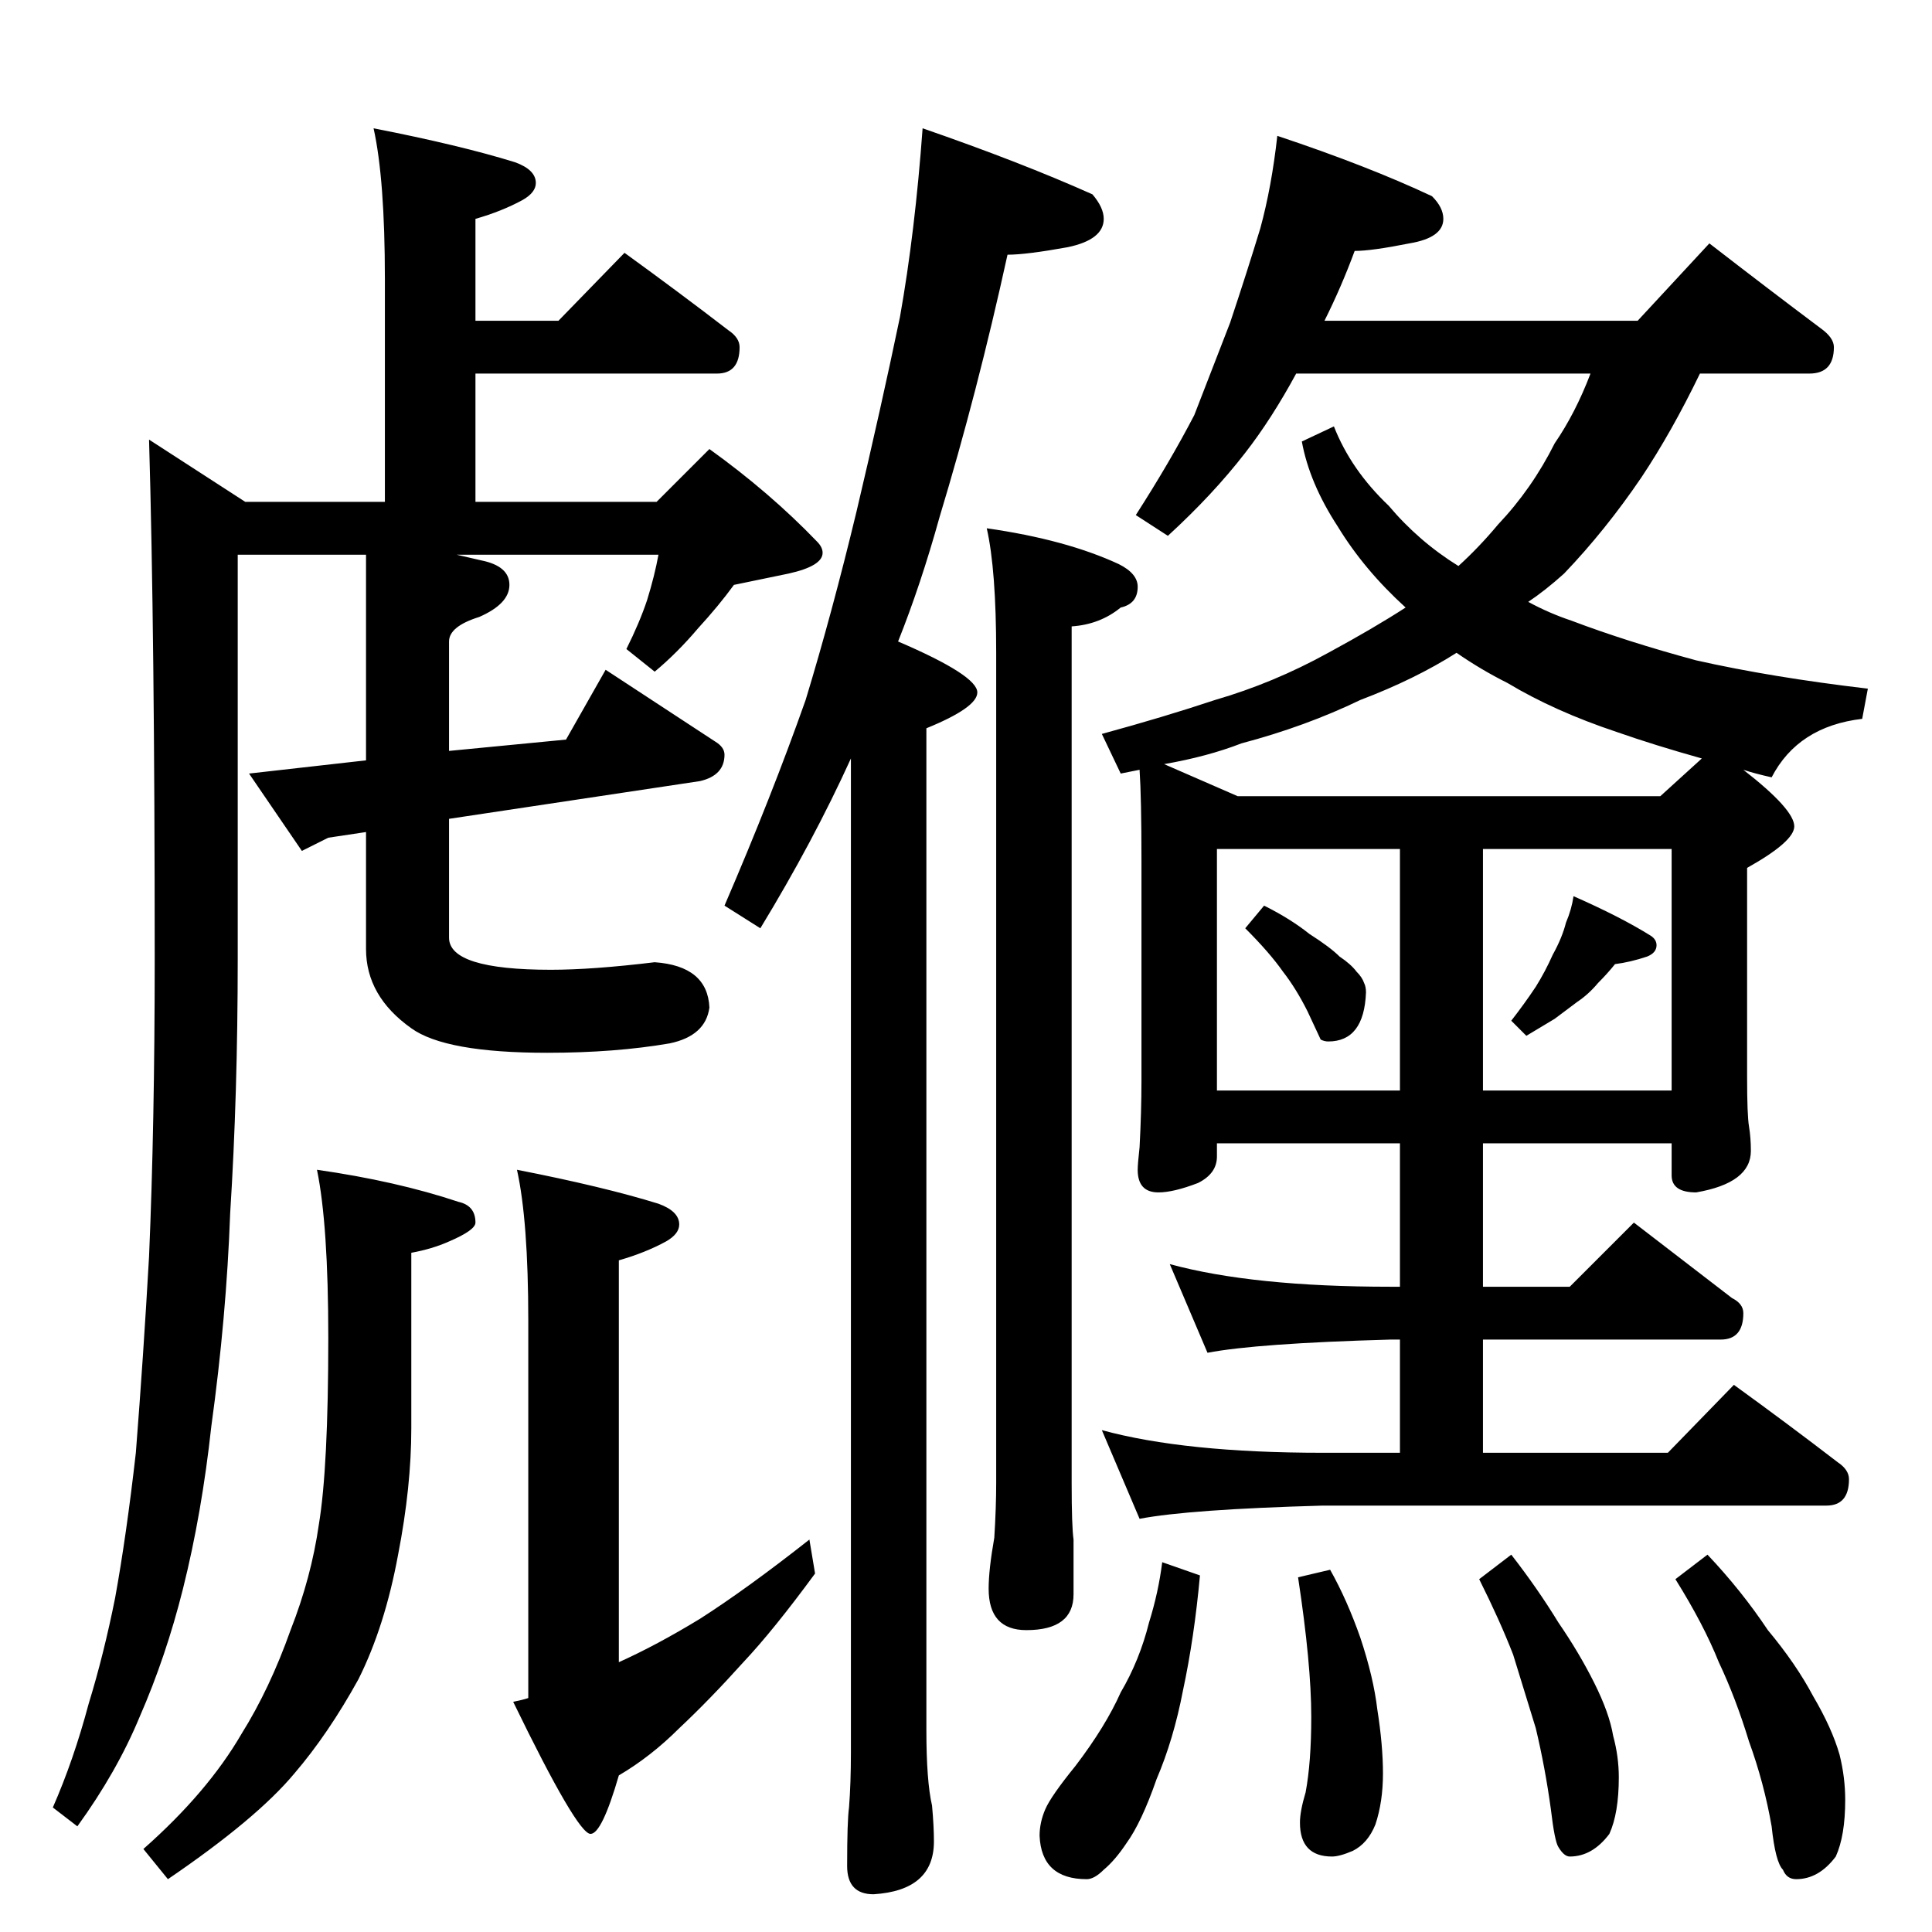 <?xml version="1.0" standalone="no"?>
<!DOCTYPE svg PUBLIC "-//W3C//DTD SVG 1.1//EN" "http://www.w3.org/Graphics/SVG/1.1/DTD/svg11.dtd" >
<svg xmlns="http://www.w3.org/2000/svg" xmlns:xlink="http://www.w3.org/1999/xlink" version="1.1" viewBox="0 -204 1024 1024">
  <g transform="matrix(1 0 0 -1 0 820)">
   <path fill="currentColor"
d="M198 956q46 -9 75 -18q11 -4 11 -11q0 -5 -7 -9q-11 -6 -25 -10v-54h44l35 36q29 -21 55 -41q6 -4 6 -9q0 -14 -12 -14h-128v-68h96l28 28q32 -23 57 -49q3 -3 3 -6q0 -7 -18 -11l-29 -6q-8 -11 -19 -23q-11 -13 -23 -23l-15 12q7 14 11 26q4 13 6 24h-107l13 -3
q15 -3 15 -13t-16 -17q-16 -5 -16 -13v-58l62 6l21 37l58 -38q5 -3 5 -7q0 -11 -13 -14l-133 -20v-63q0 -17 54 -17q22 0 55 4q28 -2 29 -24q-2 -15 -21 -19q-29 -5 -65 -5q-54 0 -72 13q-24 17 -24 42v62l-20 -3l-14 -7l-28 41l62 7v109h-68v-214q0 -72 -4 -135
q-2 -55 -10 -113q-5 -46 -15 -86q-9 -36 -23 -68q-12 -29 -33 -58l-13 10q11 25 19 55q8 26 14 56q6 33 11 77q4 51 7 104q3 70 3 158q0 172 -3 275l51 -33h74v118q0 53 -6 80zM168 404q42 -6 75 -17q9 -2 9 -11q0 -4 -14 -10q-9 -4 -20 -6v-93q0 -31 -7 -67q-7 -38 -21 -66
q-16 -29 -34 -50q-20 -24 -67 -56l-13 16q34 30 52 61q15 24 26 55q11 28 15 56q5 30 5 99q0 60 -6 89zM274 404q46 -9 75 -18q11 -4 11 -11q0 -5 -7 -9q-11 -6 -25 -10v-213q20 9 43 23q25 16 58 42l3 -18q-22 -30 -38 -47q-18 -20 -34 -35q-15 -15 -32 -25q-9 -31 -15 -31
q-7 0 -41 70q5 1 8 2v200q0 53 -6 80zM489 956q52 -18 90 -35q6 -7 6 -13q0 -11 -19 -15q-22 -4 -32 -4q-16 -73 -36 -139q-10 -36 -22 -66q42 -18 42 -27q0 -8 -27 -19v-531q0 -27 3 -40q1 -11 1 -19q0 -26 -32 -28q-14 0 -14 15q0 24 1 31q1 13 1 29v527q-20 -44 -48 -90
l-19 12q25 58 43 109q14 46 27 100q13 55 23 103q8 45 12 100zM523 744q42 -6 70 -19q10 -5 10 -12q0 -9 -9 -11q-11 -9 -26 -10v-454q0 -23 1 -30v-29q0 -19 -25 -19q-20 0 -20 22q0 10 3 27q1 16 1 29v440q0 44 -5 66zM677 952q48 -16 82 -32q6 -6 6 -12q0 -10 -18 -13
q-20 -4 -29 -4q-7 -19 -16 -37h166l38 41q31 -24 59 -45q7 -5 7 -10q0 -14 -13 -14h-58q-15 -31 -31 -55q-19 -28 -41 -51q-10 -9 -19 -15q11 -6 23 -10q29 -11 66 -21q40 -9 91 -15l-3 -16q-34 -4 -48 -31q-9 2 -15 4q27 -21 27 -30q0 -8 -25 -22v-111q0 -20 1 -26t1 -13
q0 -17 -29 -22q-13 0 -13 9v17h-100v-76h46l34 34l52 -40q6 -3 6 -8q0 -14 -12 -14h-126v-60h98l35 36q29 -21 55 -41q6 -4 6 -9q0 -14 -12 -14h-267q-71 -2 -97 -7l-20 47q44 -12 117 -12h41v60h-5q-71 -2 -97 -7l-20 47q44 -12 117 -12h5v76h-97v-7q0 -9 -10 -14
q-13 -5 -21 -5q-11 0 -11 12q0 3 1 12q1 19 1 35v117q0 33 -1 48l-10 -2l-10 21q33 9 60 18q31 9 60 25q24 13 41 24q-22 20 -36 43q-15 23 -19 45l17 8q9 -23 29 -42q16 -19 37 -32q11 10 21 22q18 19 30 43q11 16 19 37h-156q-13 -24 -27 -42q-17 -22 -41 -44l-17 11
q18 28 31 53l19 49q9 27 16 50q6 22 9 49zM645 446h97v128h-97v-128zM786 574v-128h100v128h-100zM880 602l22 20q-25 7 -45 14q-33 11 -58 26q-14 7 -27 16q-22 -14 -51 -25q-29 -14 -63 -23q-18 -7 -41 -11l39 -17h224zM670 544q14 -7 24 -15q11 -7 16 -12q6 -4 9 -8
q3 -3 4 -6q1 -2 1 -5q-1 -26 -20 -26q-2 0 -4 1l-7 15q-6 12 -13 21q-7 10 -20 23zM834 549q25 -11 41 -21q3 -2 3 -5q0 -4 -5 -6q-9 -3 -17 -4q-4 -5 -9 -10q-5 -6 -11 -10l-12 -9l-15 -9l-8 8q7 9 13 18q5 8 9 17q5 9 7 17q3 7 4 14zM616 196l20 -7q-3 -33 -9 -61
q-5 -26 -14 -47q-8 -23 -16 -34q-6 -9 -12 -14q-5 -5 -9 -5q-24 0 -25 23q0 7 3 14t16 23q16 21 24 39q10 17 15 37q5 16 7 32zM705 192q9 -16 16 -36q7 -21 9 -38q3 -19 3 -34t-4 -27q-4 -10 -12 -14q-7 -3 -11 -3q-17 0 -17 18q0 6 3 16q3 16 3 40q0 28 -7 74zM801 200
q14 -18 25 -36q11 -16 19 -32t10 -28q3 -11 3 -22q0 -19 -5 -30q-9 -12 -21 -12q-3 0 -6 5q-2 3 -4 20q-3 22 -8 43l-12 39q-7 18 -18 40zM905 200q18 -19 32 -40q15 -18 24 -35q10 -17 14 -31q3 -12 3 -24q0 -19 -5 -30q-9 -12 -21 -12q-5 0 -7 5q-4 4 -6 23q-4 23 -12 45
q-7 23 -16 42q-8 20 -23 44z" />
  </g>

</svg>
